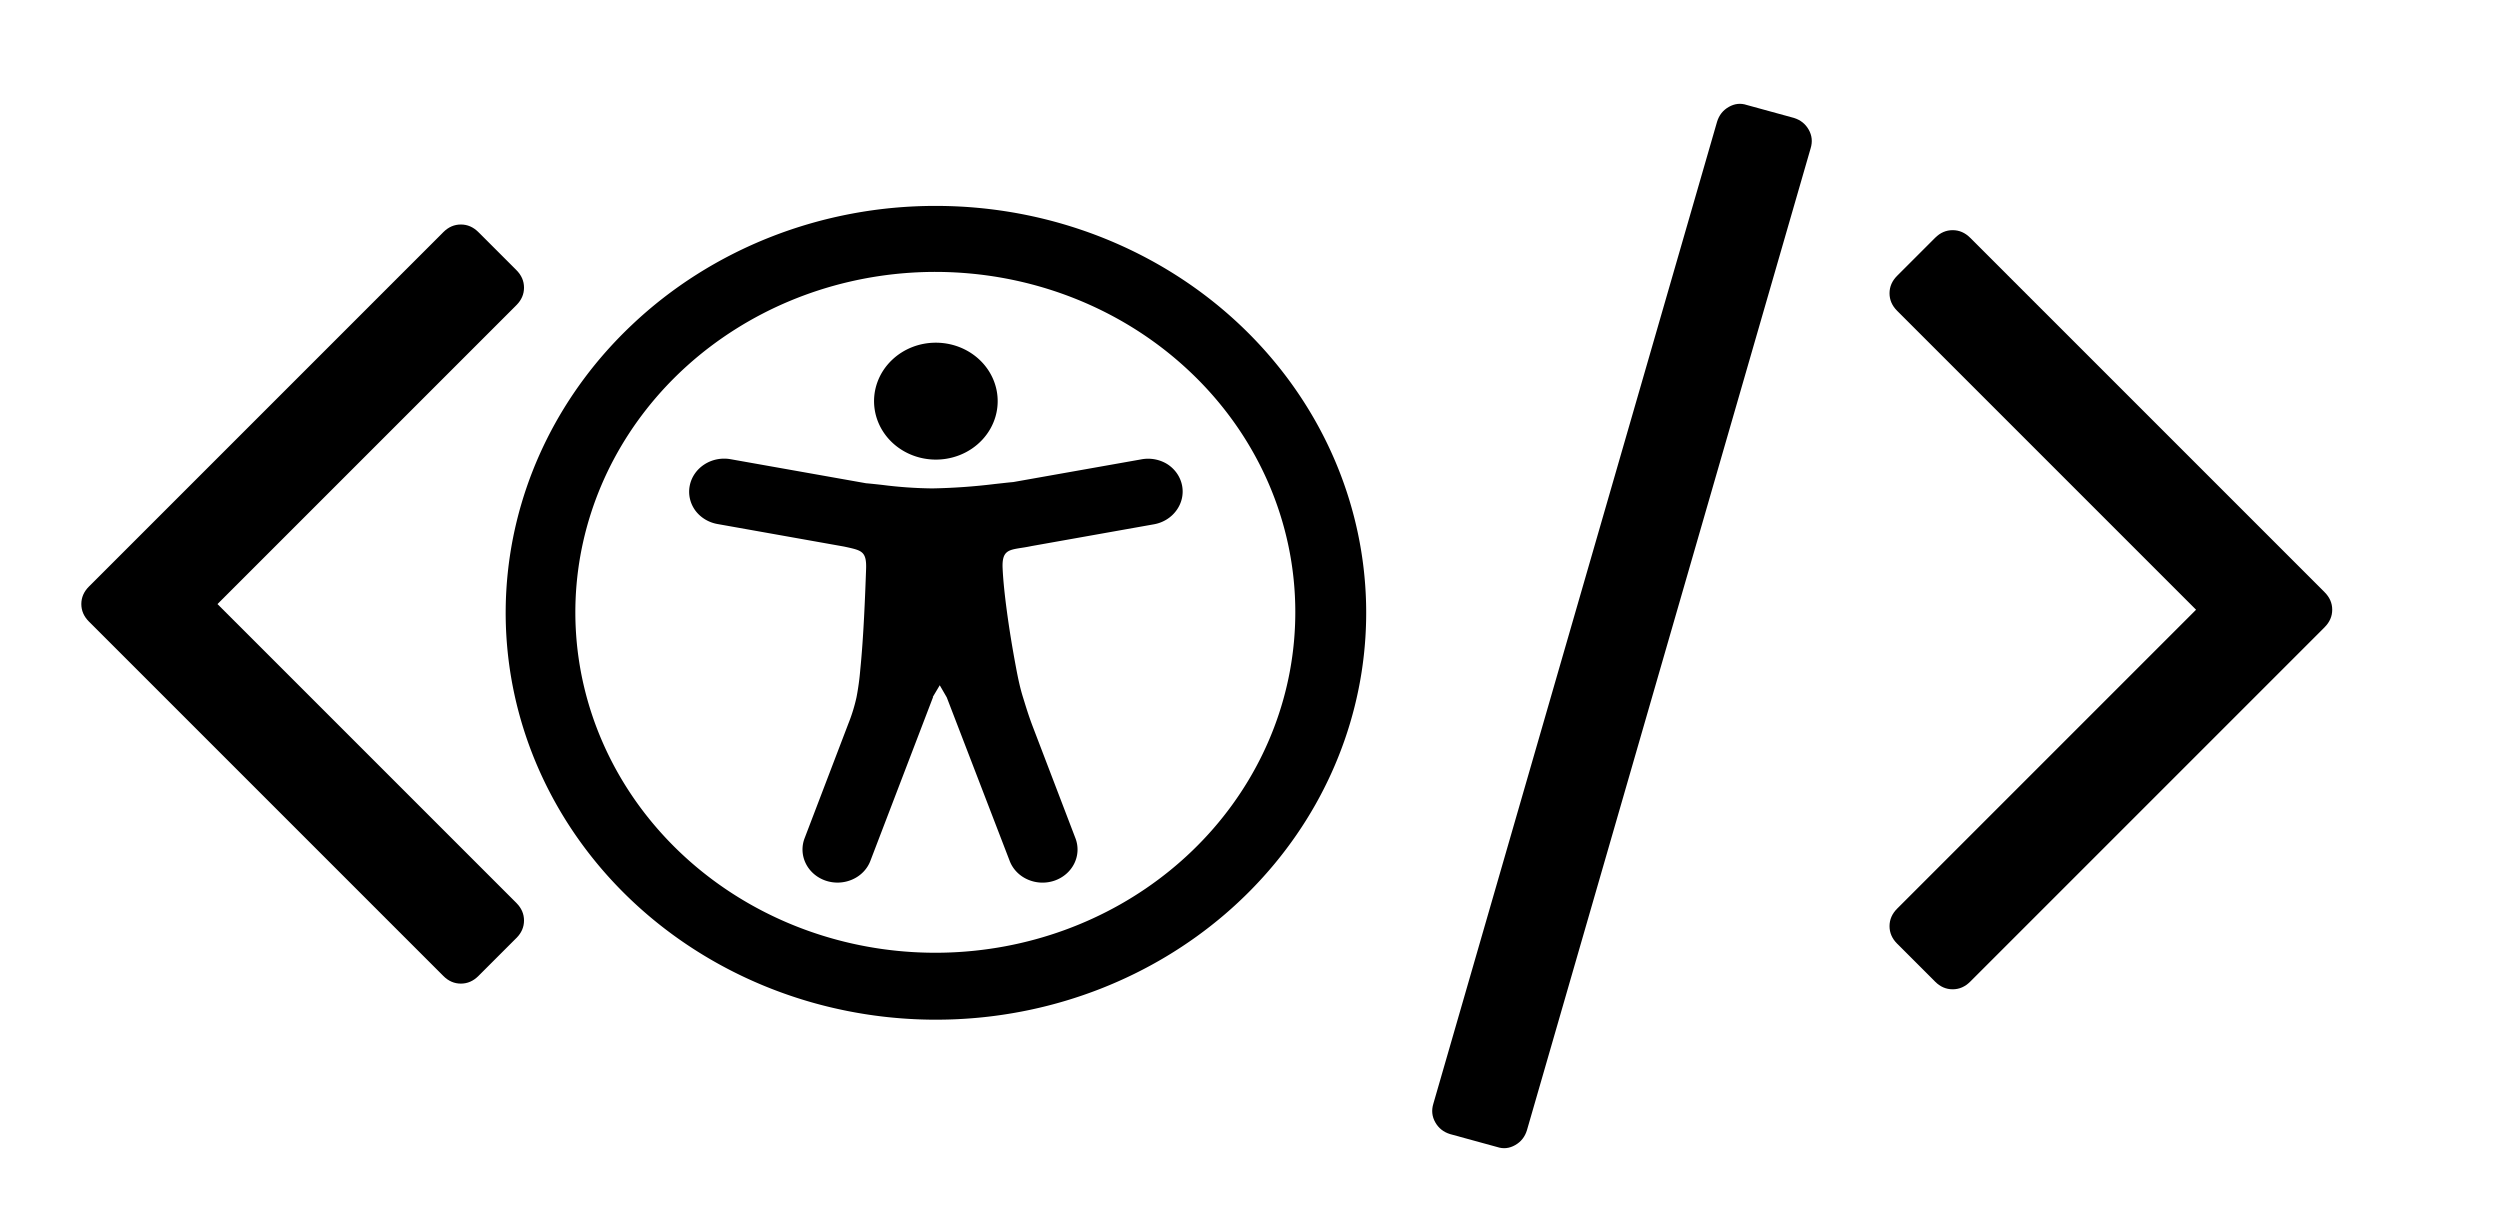 <?xml version="1.0" encoding="UTF-8"?>
<svg data-name="Layer 1" version="1.1" viewBox="0 0 250.88 122.88" xmlns="http://www.w3.org/2000/svg"
  xmlns:cc="http://creativecommons.org/ns#" xmlns:dc="http://purl.org/dc/elements/1.1/"
  xmlns:rdf="http://www.w3.org/1999/02/22-rdf-syntax-ns#">
  <title>Logo do site acessbilidade para devs</title>
  <path
    d="m93.911 20.664a43.177 40.832 0 1 1-30.518 11.959 43.002 40.666 0 0 1 30.518-11.959zm-0.274 49.283-6.288 16.43a3.47 3.282 0 0 1-1.812 1.88 3.513 3.322 0 0 1-4.791-4.146l4.384-11.48a18.476 17.473 0 0 0 0.822-2.658 28.551 27 0 0 0 0.379-2.777c0.169-1.681 0.288-3.501 0.379-5.249 0.091-1.747 0.155-3.442 0.204-4.843 0.063-1.747-0.436-1.86-1.918-2.192l-0.309-0.066-12.646-2.252a3.513 3.322 0 0 1-2.269-1.369 3.513 3.322 0 0 1 3.548-5.142l13.587 2.412c0.541 0.046 1.068 0.106 1.623 0.166a40.494 38.294 0 0 0 5.044 0.352 56.996 53.901 0 0 0 6.281-0.445c0.632-0.066 1.229-0.14 1.827-0.193l12.821-2.272a3.513 3.322 0 0 1 2.635 0.472 3.513 3.322 0 0 1 0.913 4.651 3.513 3.322 0 0 1-2.255 1.389l-12.252 2.179c-0.407 0.086-0.773 0.146-1.096 0.193-1.279 0.206-1.911 0.312-1.834 2.033 0.056 1.256 0.218 2.757 0.429 4.325 0.246 1.84 0.569 3.794 0.906 5.581 0.218 1.176 0.422 2.119 0.703 3.023 0.281 0.904 0.555 1.827 0.977 2.937l4.292 11.228a3.513 3.322 0 0 1-4.791 4.146 3.47 3.282 0 0 1-1.812-1.88l-6.309-16.397-0.703-1.216-0.703 1.183zm0.274-35.557a6.203 5.866 0 1 1-4.384 1.721 6.175 5.84 0 0 1 4.384-1.721zm25.537 2.943a36.124 34.162 0 1 0 10.538 24.15 36.019 34.062 0 0 0-10.538-24.15z"
    stroke-width=".683" />
  <path
    d="m233.28 62.945-35.57 35.57c-0.509 0.509-1.094 0.763-1.756 0.763s-1.247-0.254-1.756-0.763l-3.817-3.817c-0.509-0.509-0.763-1.094-0.763-1.756s0.254-1.247 0.763-1.756l29.998-29.998-29.998-29.998c-0.509-0.509-0.763-1.094-0.763-1.756 0-0.662 0.254-1.247 0.763-1.756l3.817-3.817c0.509-0.509 1.094-0.763 1.756-0.763s1.247 0.254 1.756 0.763l35.57 35.57c0.509 0.509 0.763 1.094 0.763 1.756 0 0.662-0.254 1.247-0.763 1.756z"
    stroke-width=".076" />
  <path
    d="m181.7 14.886-28.471 98.542c-0.204 0.662-0.598 1.158-1.183 1.488-0.585 0.331-1.183 0.394-1.794 0.191l-4.732-1.298c-0.662-0.204-1.158-0.598-1.488-1.183-0.331-0.585-0.394-1.209-0.191-1.87l28.471-98.542c0.204-0.662 0.598-1.158 1.183-1.488 0.585-0.331 1.183-0.394 1.794-0.191l4.732 1.298c0.662 0.204 1.158 0.598 1.488 1.183 0.331 0.585 0.394 1.209 0.191 1.87z"
    stroke-width=".076" />
  <path
    d="m51.823 94.128-3.817 3.817c-0.509 0.509-1.094 0.763-1.756 0.763-0.662 0-1.247-0.254-1.756-0.763l-35.57-35.57c-0.509-0.509-0.763-1.094-0.763-1.756 0-0.662 0.254-1.247 0.763-1.756l35.57-35.57c0.509-0.509 1.094-0.763 1.756-0.763 0.662 0 1.247 0.254 1.756 0.763l3.817 3.817c0.509 0.509 0.763 1.094 0.763 1.756 0 0.662-0.254 1.247-0.763 1.756l-29.998 29.998 29.998 29.998c0.509 0.509 0.763 1.094 0.763 1.756s-0.254 1.247-0.763 1.756z"
    stroke-width=".076" />
</svg>